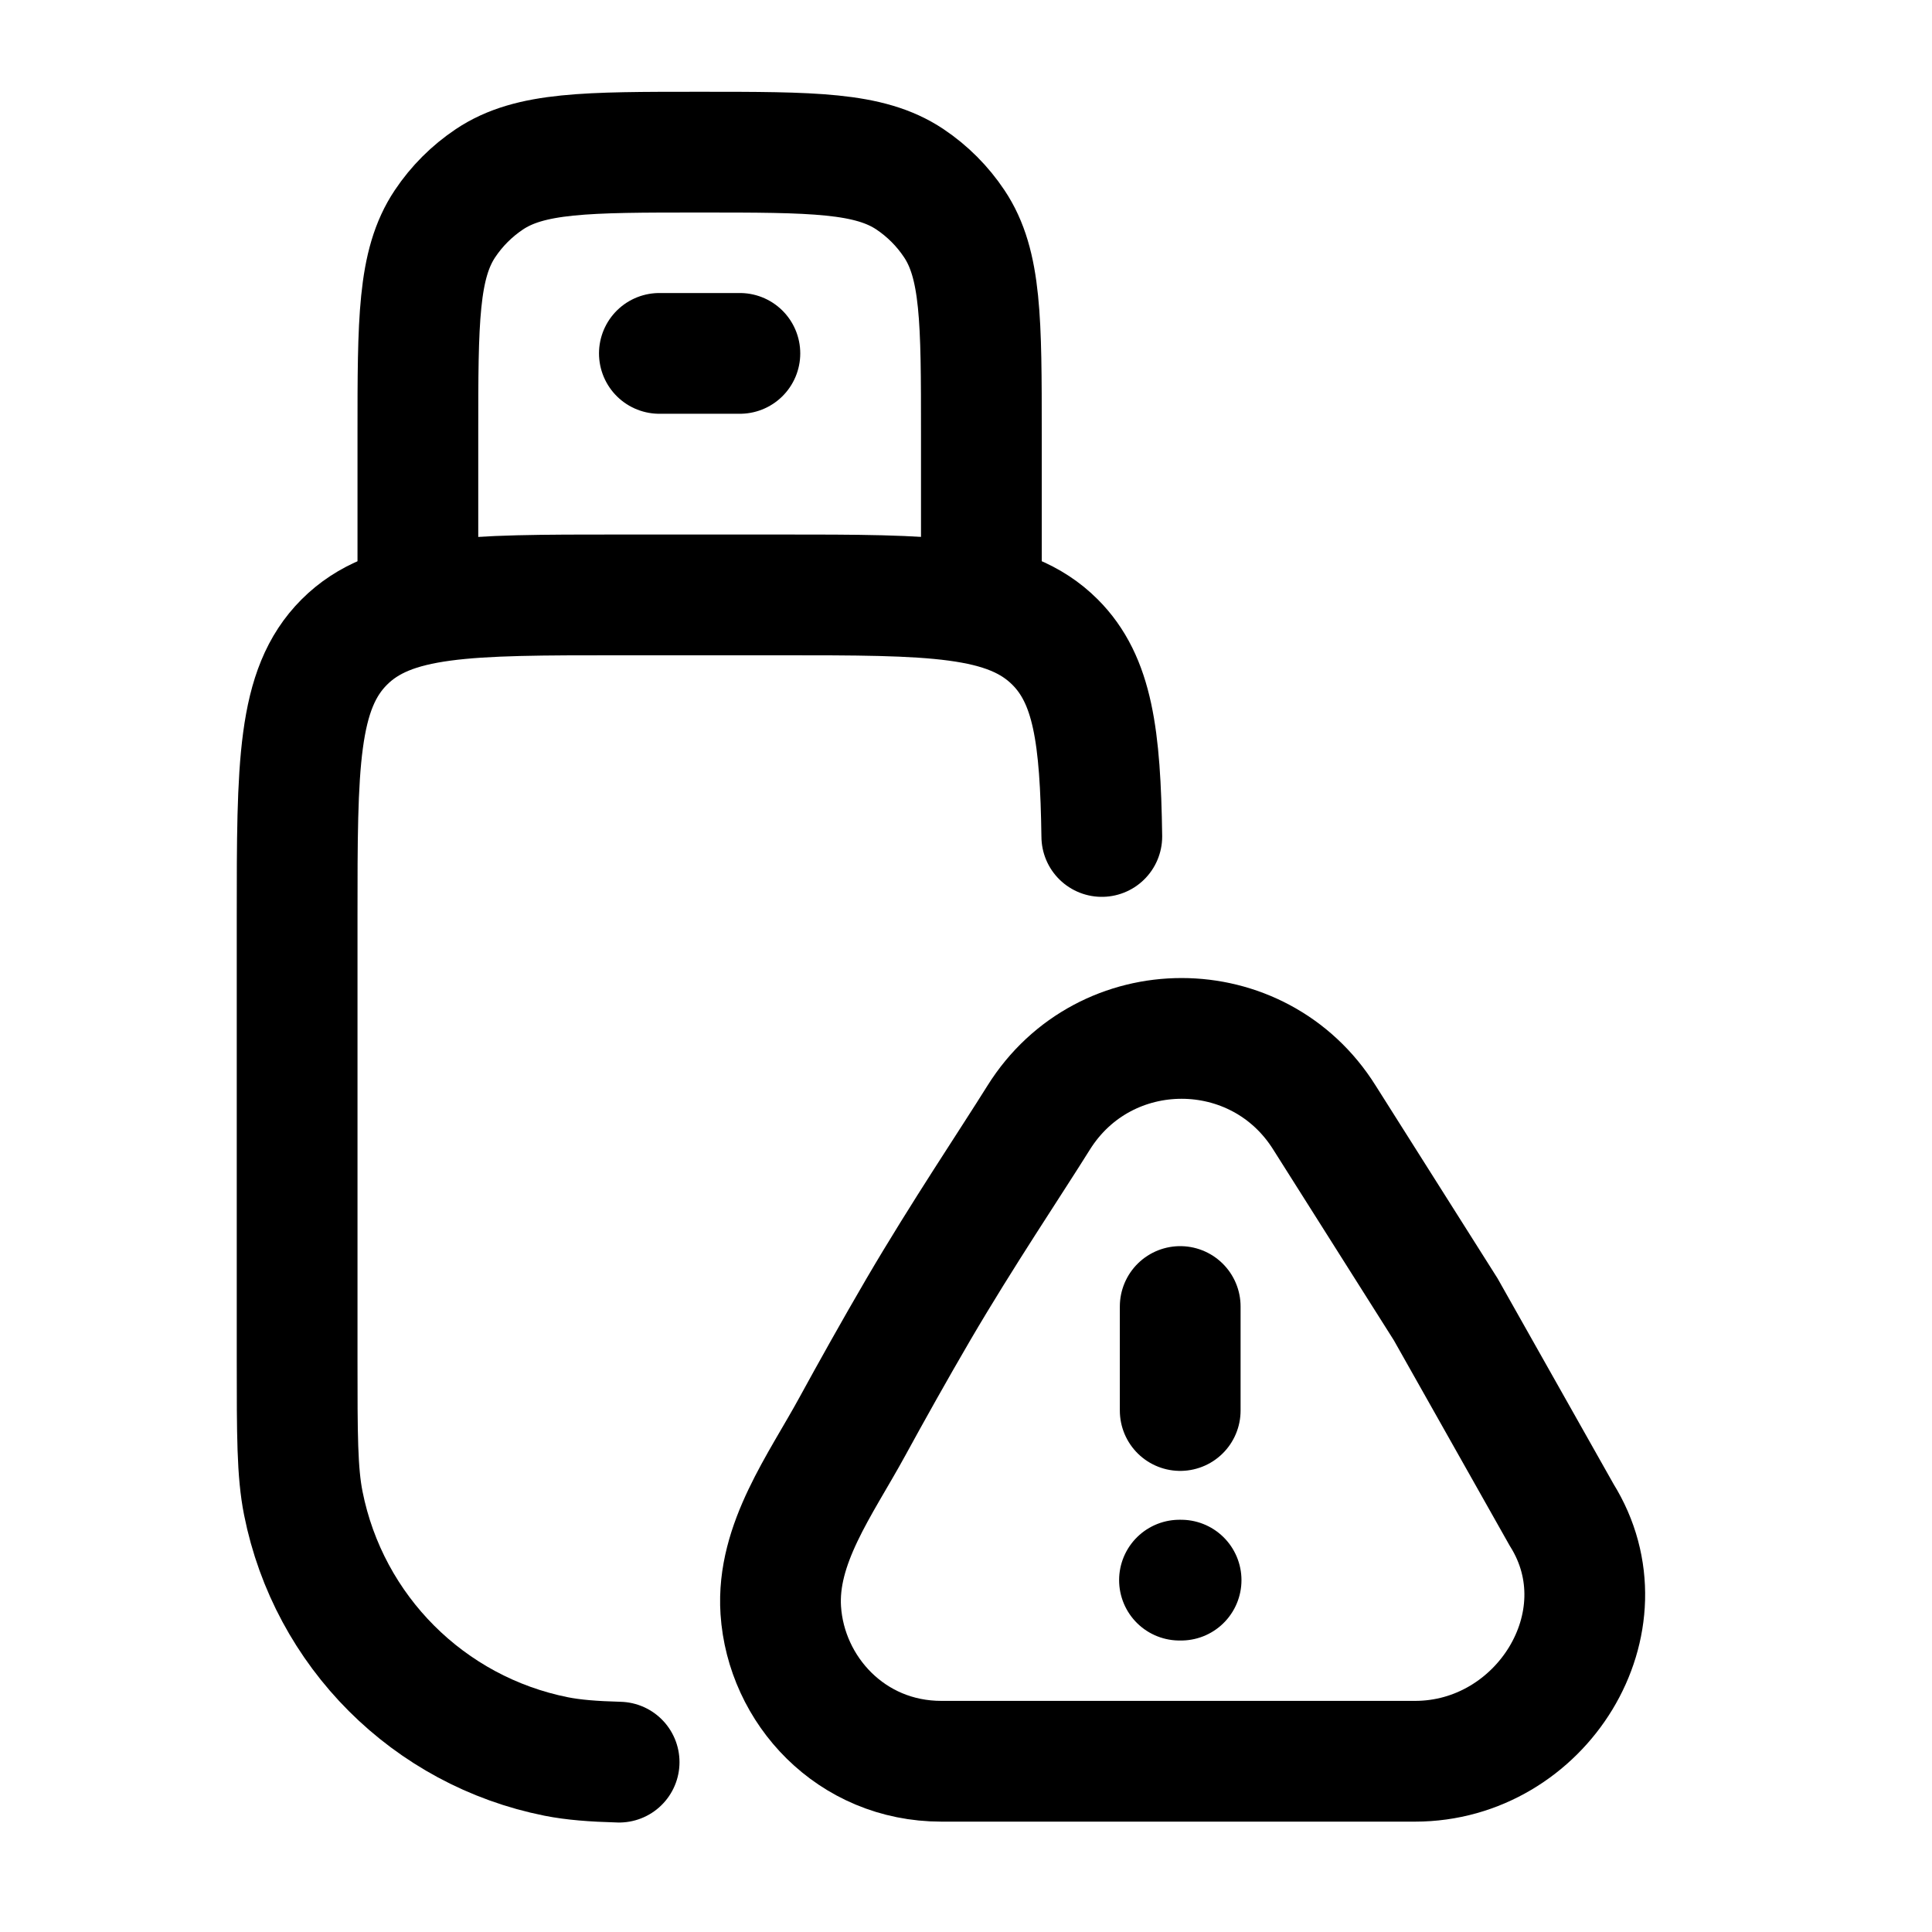 <svg width="24" height="24" viewBox="0 0 24 24" fill="none" xmlns="http://www.w3.org/2000/svg">
    <path class="pr-icon-duotone-secondary" d="M4.277 7.975C3.691 8.561 3.691 9.504 3.691 11.39V16.89C3.691 17.819 3.691 18.284 3.768 18.67C4.084 20.257 5.324 21.497 6.911 21.813C7.297 21.89 7.762 21.89 8.691 21.89C9.621 21.89 10.085 21.89 10.472 21.813C10.666 21.774 10.855 21.722 11.038 21.656C10.79 21.576 10.589 21.469 10.424 21.326C10.068 21.016 9.823 20.604 9.723 20.151C9.542 19.327 10.145 18.315 11.352 16.292C12.409 14.52 13.004 13.524 13.691 13.129V11.39C13.691 9.504 13.691 8.561 13.106 7.975C12.52 7.39 11.577 7.39 9.691 7.39H7.691C5.806 7.39 4.863 7.39 4.277 7.975Z"/>
    <path d="M13.687 10.391C13.669 9.151 13.577 8.447 13.106 7.976C12.52 7.39 11.577 7.39 9.691 7.39H7.691C5.806 7.39 4.863 7.39 4.277 7.976C3.691 8.562 3.691 9.505 3.691 11.392V16.894C3.691 17.824 3.691 18.289 3.768 18.675C4.084 20.263 5.324 21.504 6.911 21.82C7.125 21.862 7.363 21.881 7.691 21.89" stroke="currentColor" stroke-width="1.5" stroke-linecap="round" stroke-linejoin="round"/>
    <path d="M12.191 7.39V5.39C12.191 3.985 12.191 3.283 11.854 2.779C11.708 2.56 11.521 2.373 11.303 2.227C10.798 1.89 10.096 1.89 8.691 1.89C7.287 1.89 6.585 1.89 6.08 2.227C5.862 2.373 5.674 2.56 5.528 2.779C5.191 3.283 5.191 3.985 5.191 5.39V7.39" stroke="currentColor" stroke-width="1.5" stroke-linecap="round" stroke-linejoin="round"/>
    <path d="M8.191 4.39H9.191" stroke="currentColor" stroke-width="1.5" stroke-linecap="round" stroke-linejoin="round"/>
    <path d="M14.661 16.23V17.522M14.652 19.629H14.672M11.694 21.879H17.578C19.146 21.879 20.231 20.15 19.399 18.818L17.959 16.265L16.454 13.885C15.633 12.571 13.723 12.571 12.902 13.885C12.555 14.441 11.954 15.334 11.409 16.265C11.11 16.777 10.823 17.291 10.588 17.721C10.191 18.449 9.645 19.177 9.699 20.004C9.764 20.995 10.572 21.879 11.694 21.879Z" stroke="currentColor" stroke-width="1.5" stroke-linecap="round"/>
</svg>
